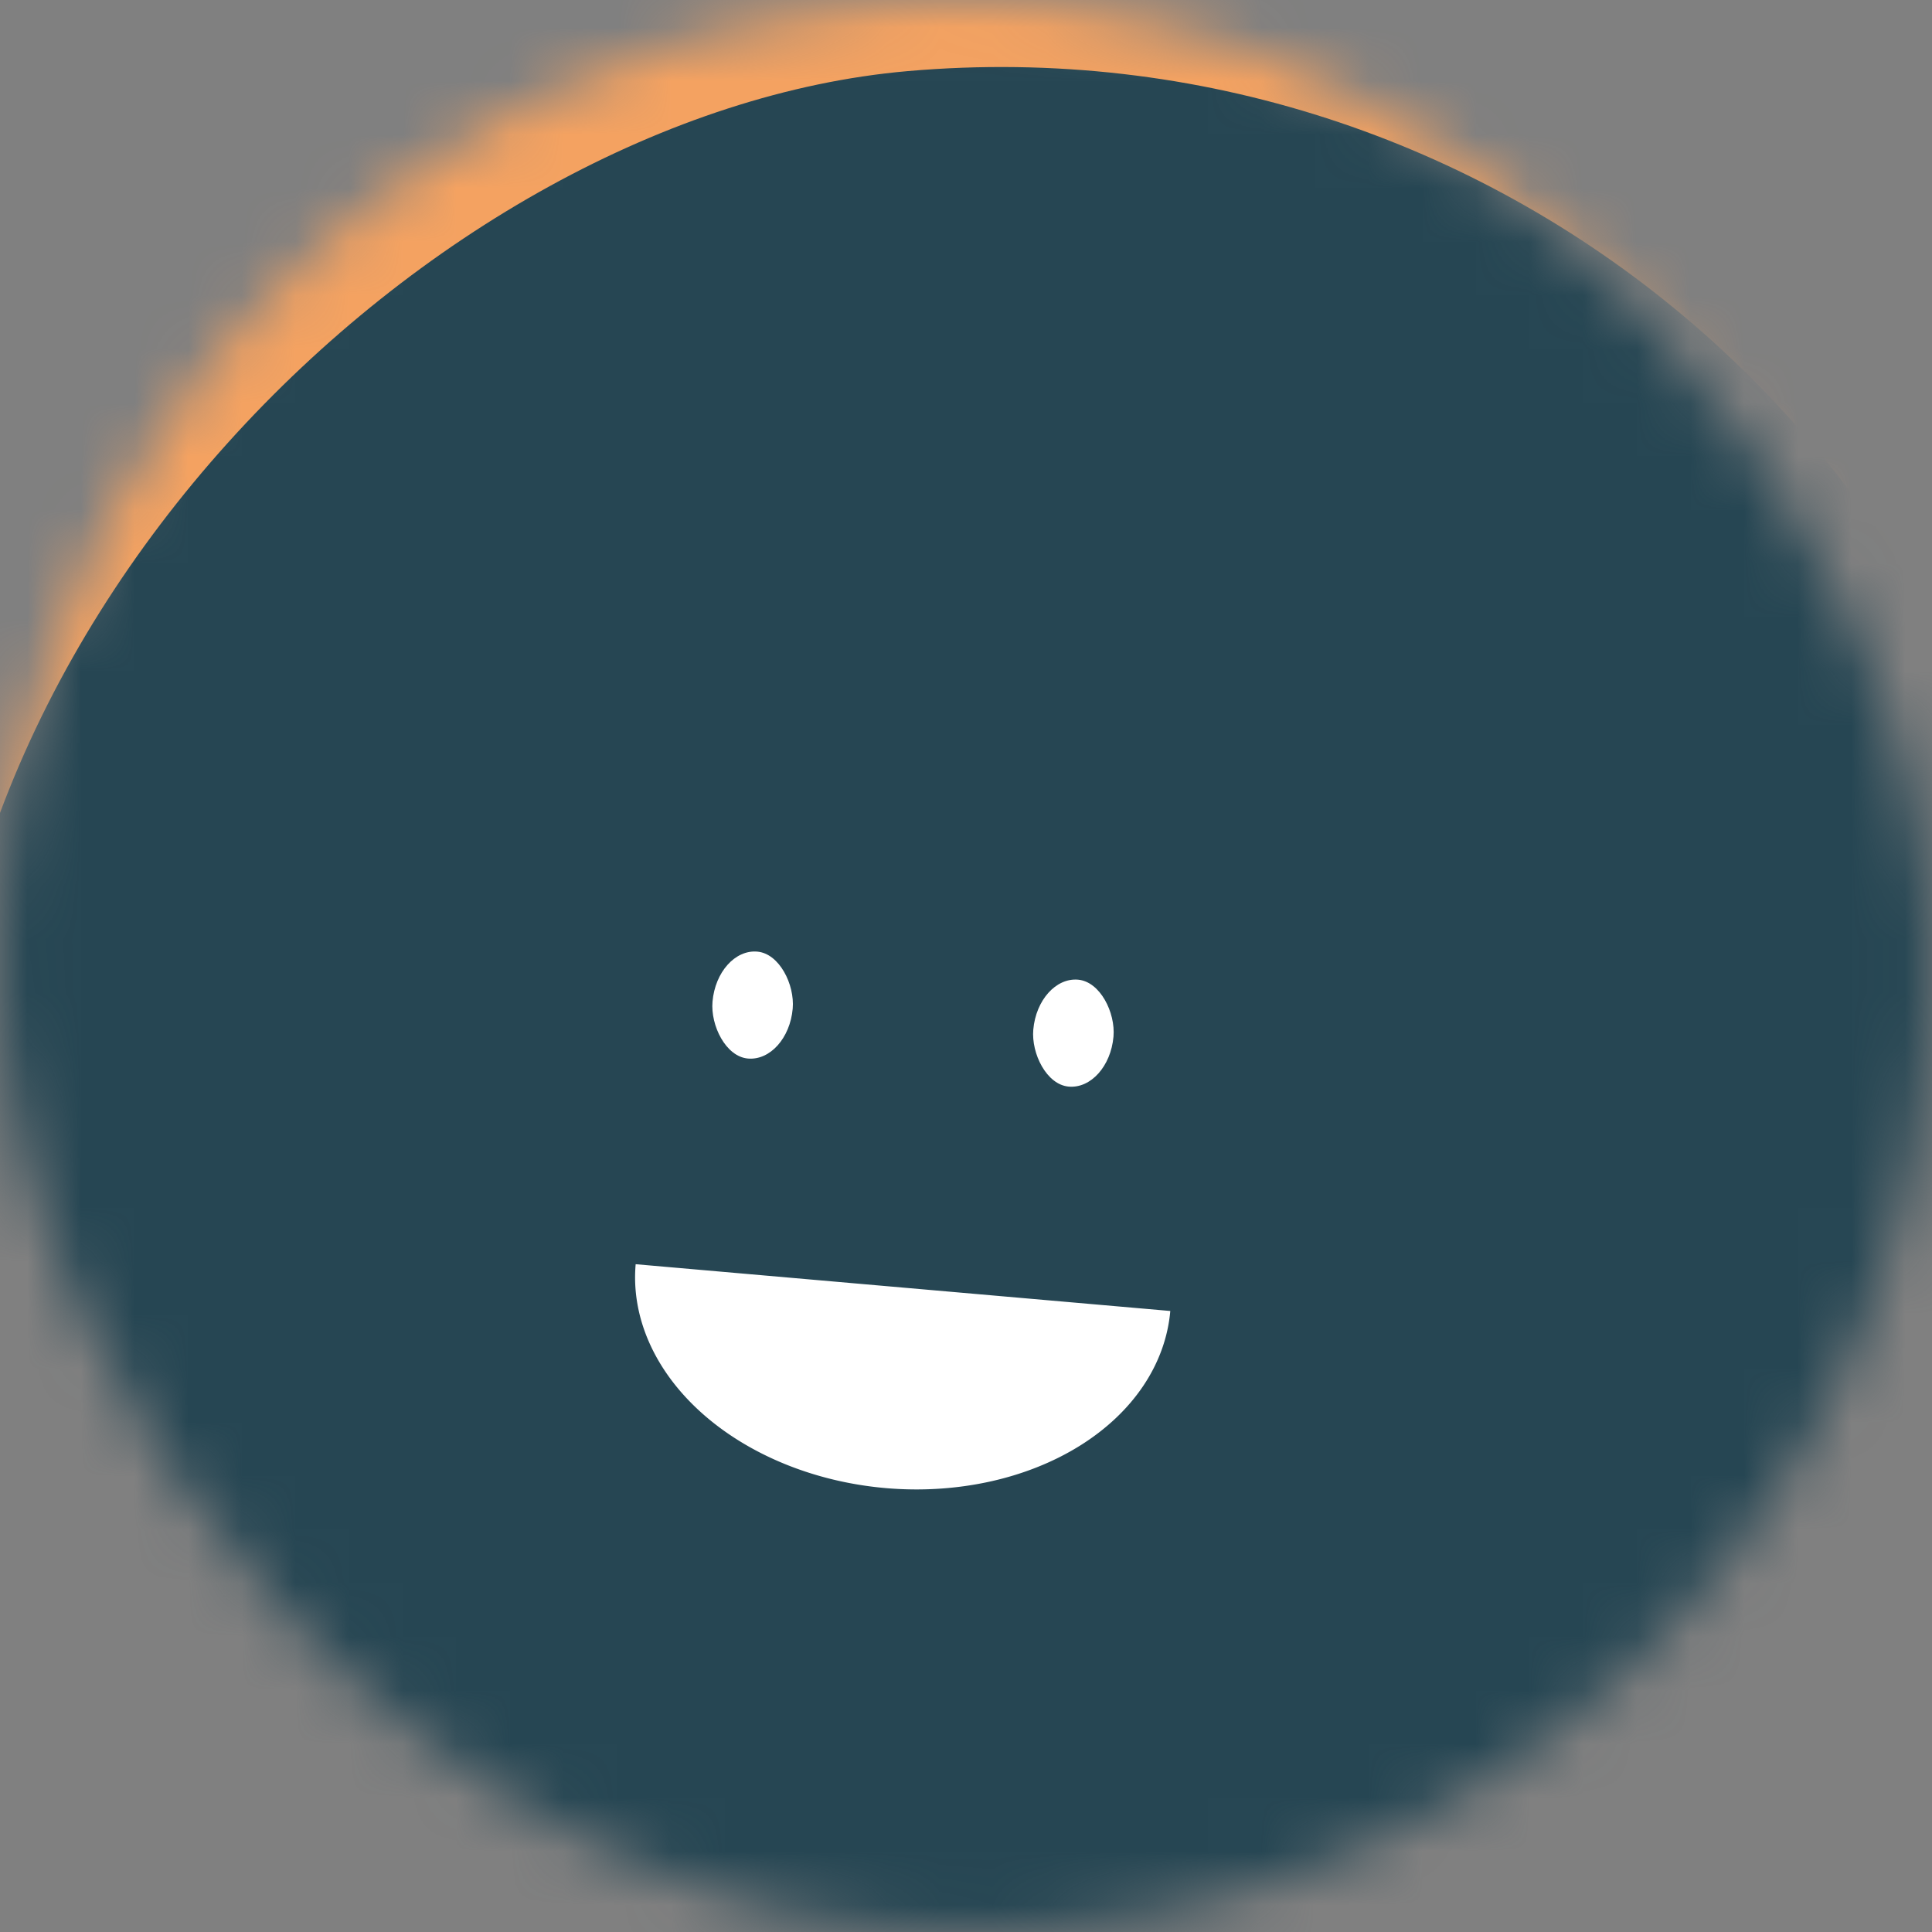 <svg viewBox="0 0 36 36" fill="none" xmlns="http://www.w3.org/2000/svg" width="80" height="80"><rect x="0" y="0" width="36" height="36" fill="#808080" stroke="none"/><mask id="mask__beam" maskUnits="userSpaceOnUse" x="0" y="0" width="36" height="36"><rect width="36" height="36" rx="72" fill="white"></rect></mask><g mask="url(#mask__beam)"><rect width="36" height="36" fill="#f4a261"></rect><rect x="0" y="0" width="36" height="36" transform="translate(-1 5) rotate(265 18 18) scale(1.1)" fill="#264653" rx="36"></rect><g transform="translate(-1 4) rotate(5 18 18)"><path d="M13,20 a1,0.75 0 0,0 10,0" fill="white"></path><rect x="14" y="14" width="1.5" height="2" rx="1" stroke="none" fill="white"></rect><rect x="20" y="14" width="1.5" height="2" rx="1" stroke="none" fill="white"></rect></g></g></svg>